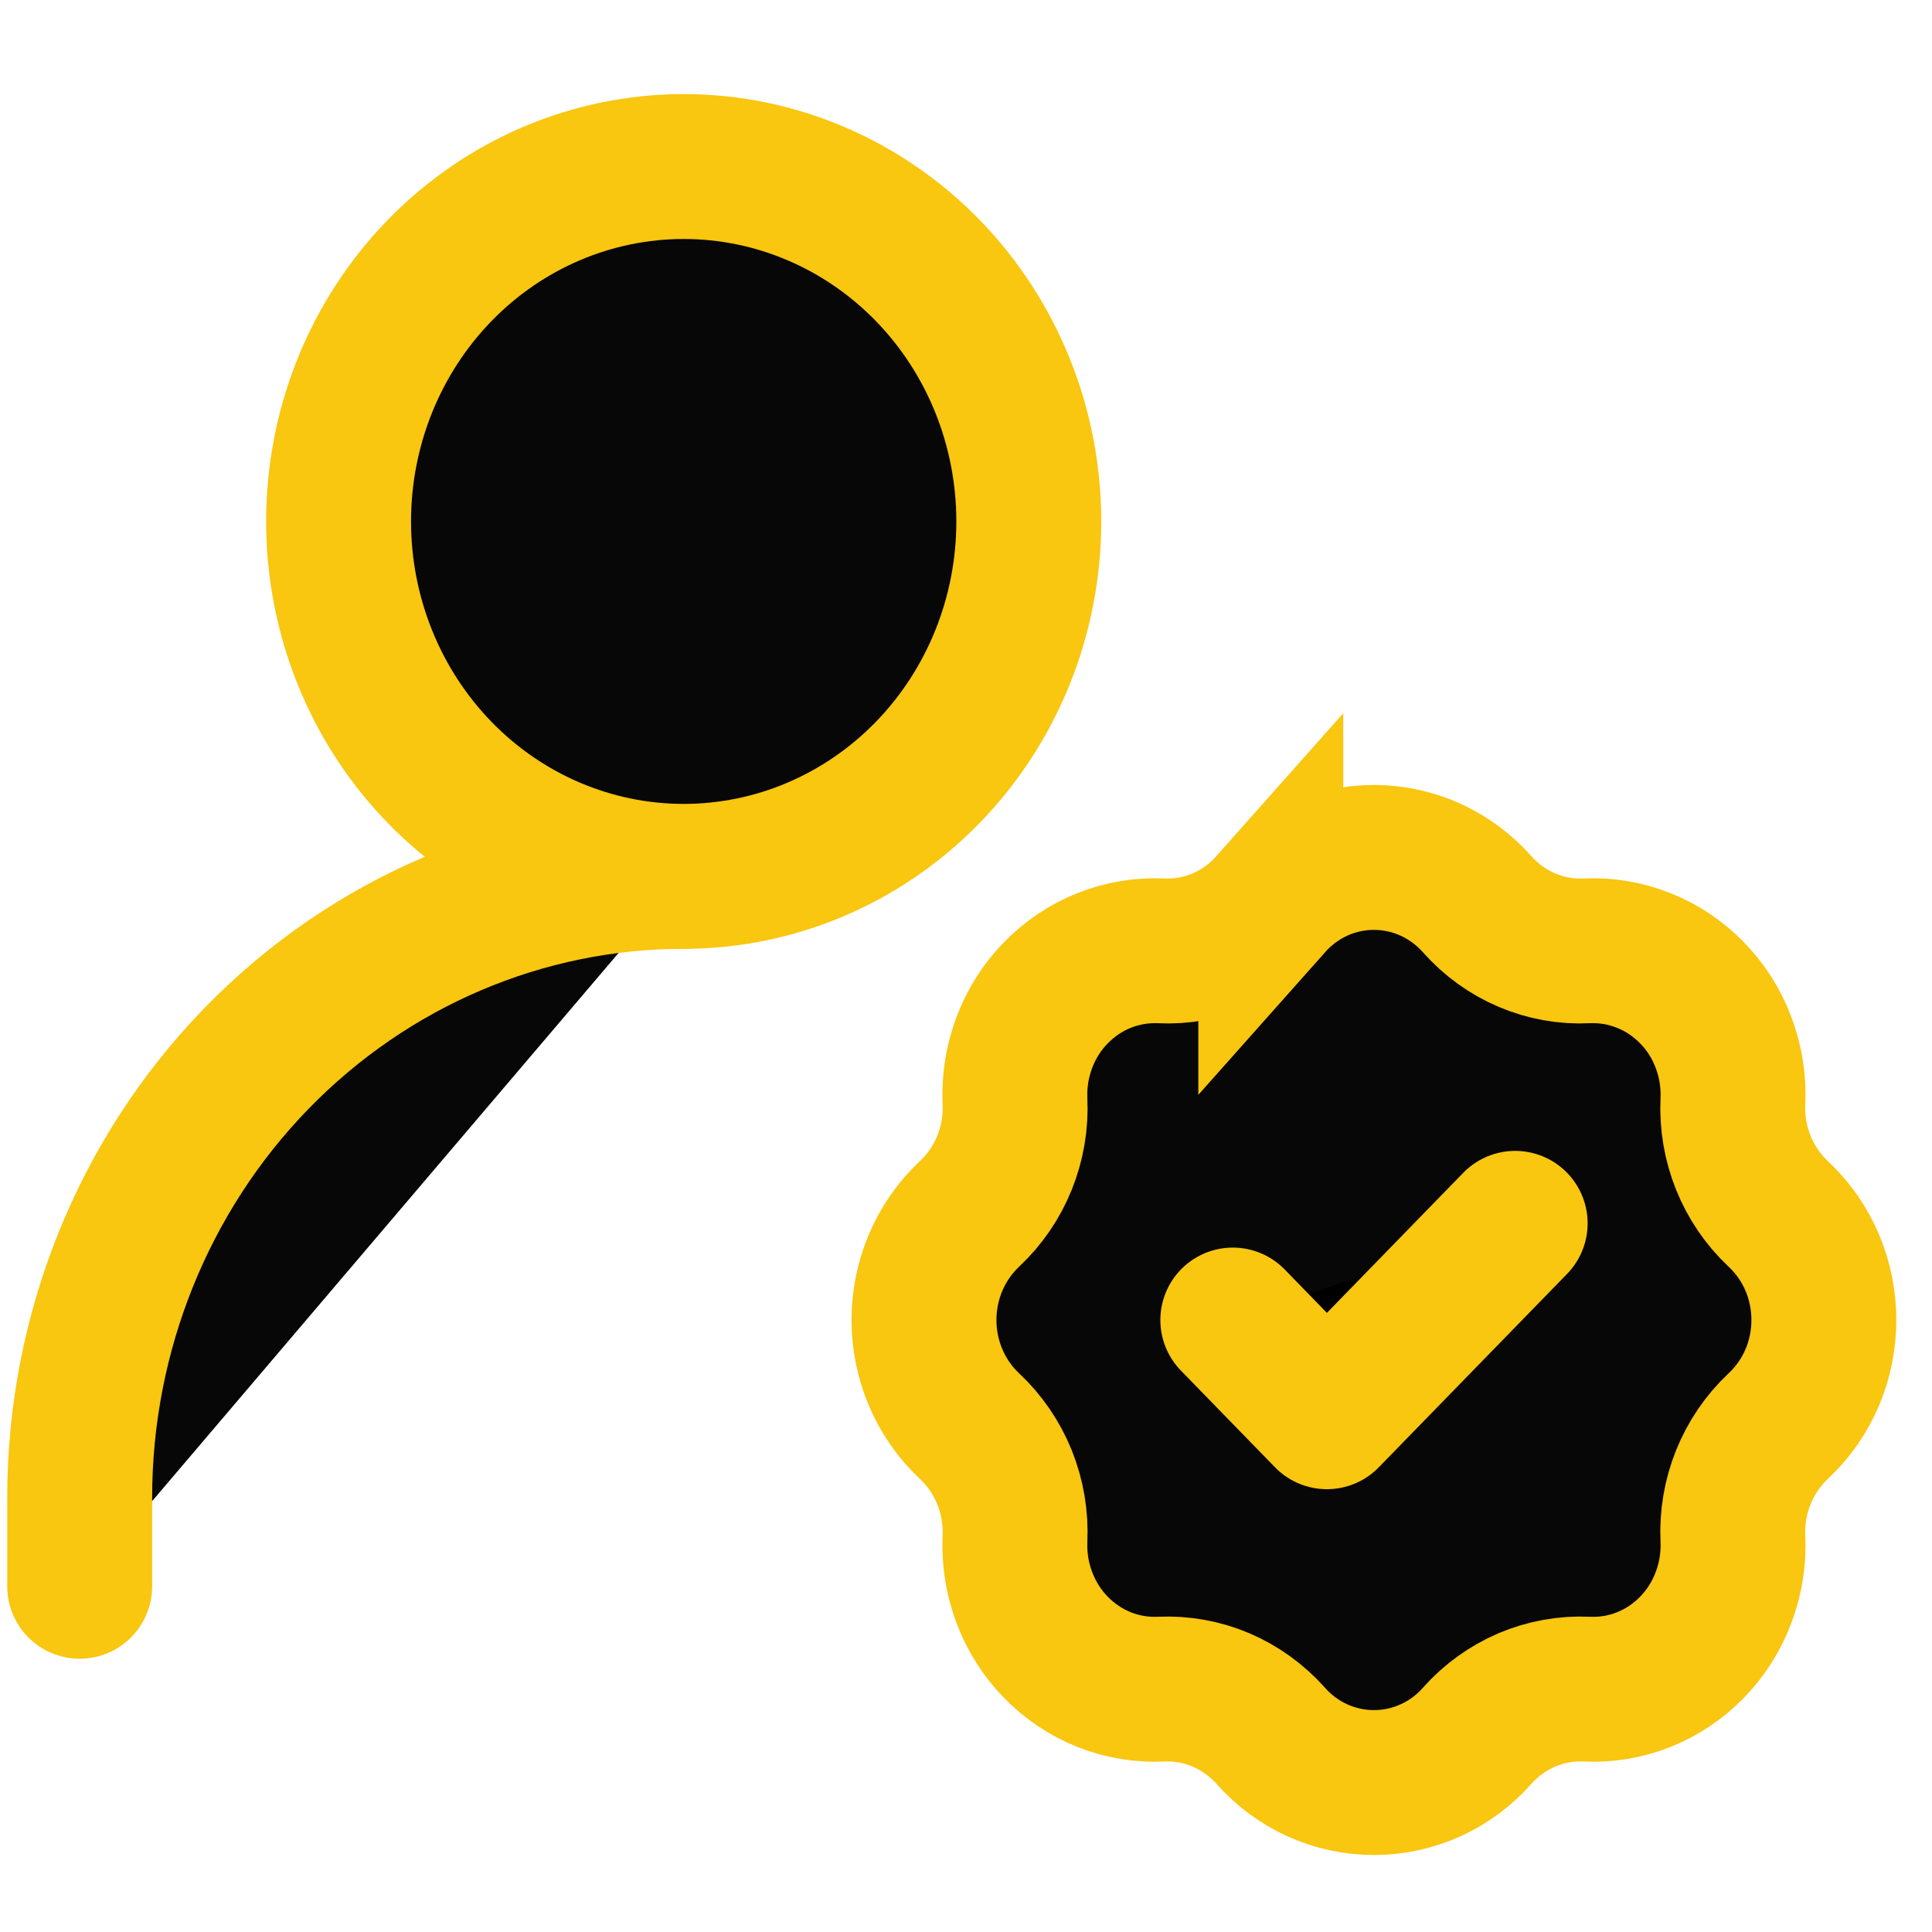<svg width="20" height="20" viewBox="0 0 20 20" fill="none" xmlns="http://www.w3.org/2000/svg">
<path d="M0.825 16.421V15.502C0.825 13.797 1.484 12.161 2.656 10.956C3.829 9.75 5.419 9.072 7.078 9.072" fill="black" fill-opacity="0.97"/>
<path d="M0.825 16.421V15.502C0.825 13.797 1.484 12.161 2.656 10.956C3.829 9.75 5.419 9.072 7.078 9.072" stroke="#F9C610" stroke-width="1.5" stroke-linecap="round" stroke-linejoin="round"/>
<path d="M13.155 9.36C13.29 9.208 13.455 9.086 13.639 9.002C13.823 8.919 14.022 8.876 14.223 8.876C14.424 8.876 14.623 8.919 14.807 9.002C14.991 9.086 15.156 9.208 15.291 9.36C15.581 9.687 15.997 9.865 16.427 9.843C16.628 9.834 16.829 9.868 17.016 9.943C17.204 10.017 17.374 10.132 17.516 10.278C17.659 10.424 17.77 10.599 17.842 10.792C17.915 10.985 17.948 11.191 17.939 11.398C17.918 11.839 18.09 12.268 18.408 12.566C19.038 13.156 19.038 14.174 18.408 14.763C18.09 15.062 17.918 15.489 17.939 15.932C17.948 16.138 17.915 16.345 17.842 16.537C17.77 16.73 17.659 16.905 17.516 17.052C17.374 17.198 17.204 17.312 17.016 17.387C16.829 17.462 16.628 17.495 16.427 17.486C16.215 17.476 16.003 17.514 15.807 17.597C15.611 17.681 15.434 17.808 15.291 17.969C15.156 18.122 14.991 18.244 14.807 18.327C14.623 18.41 14.424 18.453 14.223 18.453C14.022 18.453 13.823 18.41 13.639 18.327C13.455 18.244 13.29 18.122 13.155 17.969C13.011 17.808 12.835 17.681 12.639 17.597C12.443 17.514 12.231 17.476 12.018 17.486C11.818 17.495 11.617 17.462 11.429 17.387C11.242 17.312 11.072 17.198 10.93 17.052C10.787 16.905 10.676 16.73 10.604 16.537C10.531 16.345 10.498 16.138 10.507 15.932C10.517 15.713 10.48 15.495 10.399 15.293C10.317 15.091 10.194 14.911 10.036 14.763C9.888 14.624 9.769 14.454 9.688 14.265C9.607 14.076 9.565 13.871 9.565 13.665C9.565 13.458 9.607 13.254 9.688 13.064C9.769 12.875 9.888 12.706 10.036 12.566C10.355 12.268 10.528 11.84 10.507 11.398C10.498 11.191 10.531 10.985 10.604 10.792C10.676 10.599 10.787 10.424 10.93 10.278C11.072 10.132 11.242 10.017 11.429 9.943C11.617 9.868 11.818 9.834 12.018 9.843C12.448 9.865 12.864 9.687 13.155 9.359V9.36Z" fill="black" fill-opacity="0.97" stroke="#F9C610" stroke-width="1.5"/>
<path d="M12.762 13.665L13.736 14.666L15.685 12.664M7.078 9.072C8.025 9.072 8.934 8.685 9.604 7.996C10.274 7.307 10.65 6.372 10.65 5.398C10.65 4.423 10.274 3.489 9.604 2.8C8.934 2.111 8.025 1.724 7.078 1.724C6.13 1.724 5.221 2.111 4.551 2.8C3.881 3.489 3.505 4.423 3.505 5.398C3.505 6.372 3.881 7.307 4.551 7.996C5.221 8.685 6.13 9.072 7.078 9.072Z" fill="black" fill-opacity="0.97"/>
<path d="M12.762 13.665L13.736 14.666L15.685 12.664M7.078 9.072C8.025 9.072 8.934 8.685 9.604 7.996C10.274 7.307 10.65 6.372 10.65 5.398C10.65 4.423 10.274 3.489 9.604 2.8C8.934 2.111 8.025 1.724 7.078 1.724C6.13 1.724 5.221 2.111 4.551 2.8C3.881 3.489 3.505 4.423 3.505 5.398C3.505 6.372 3.881 7.307 4.551 7.996C5.221 8.685 6.13 9.072 7.078 9.072Z" stroke="#F9C610" stroke-width="1.5" stroke-linecap="round" stroke-linejoin="round"/>
</svg>
